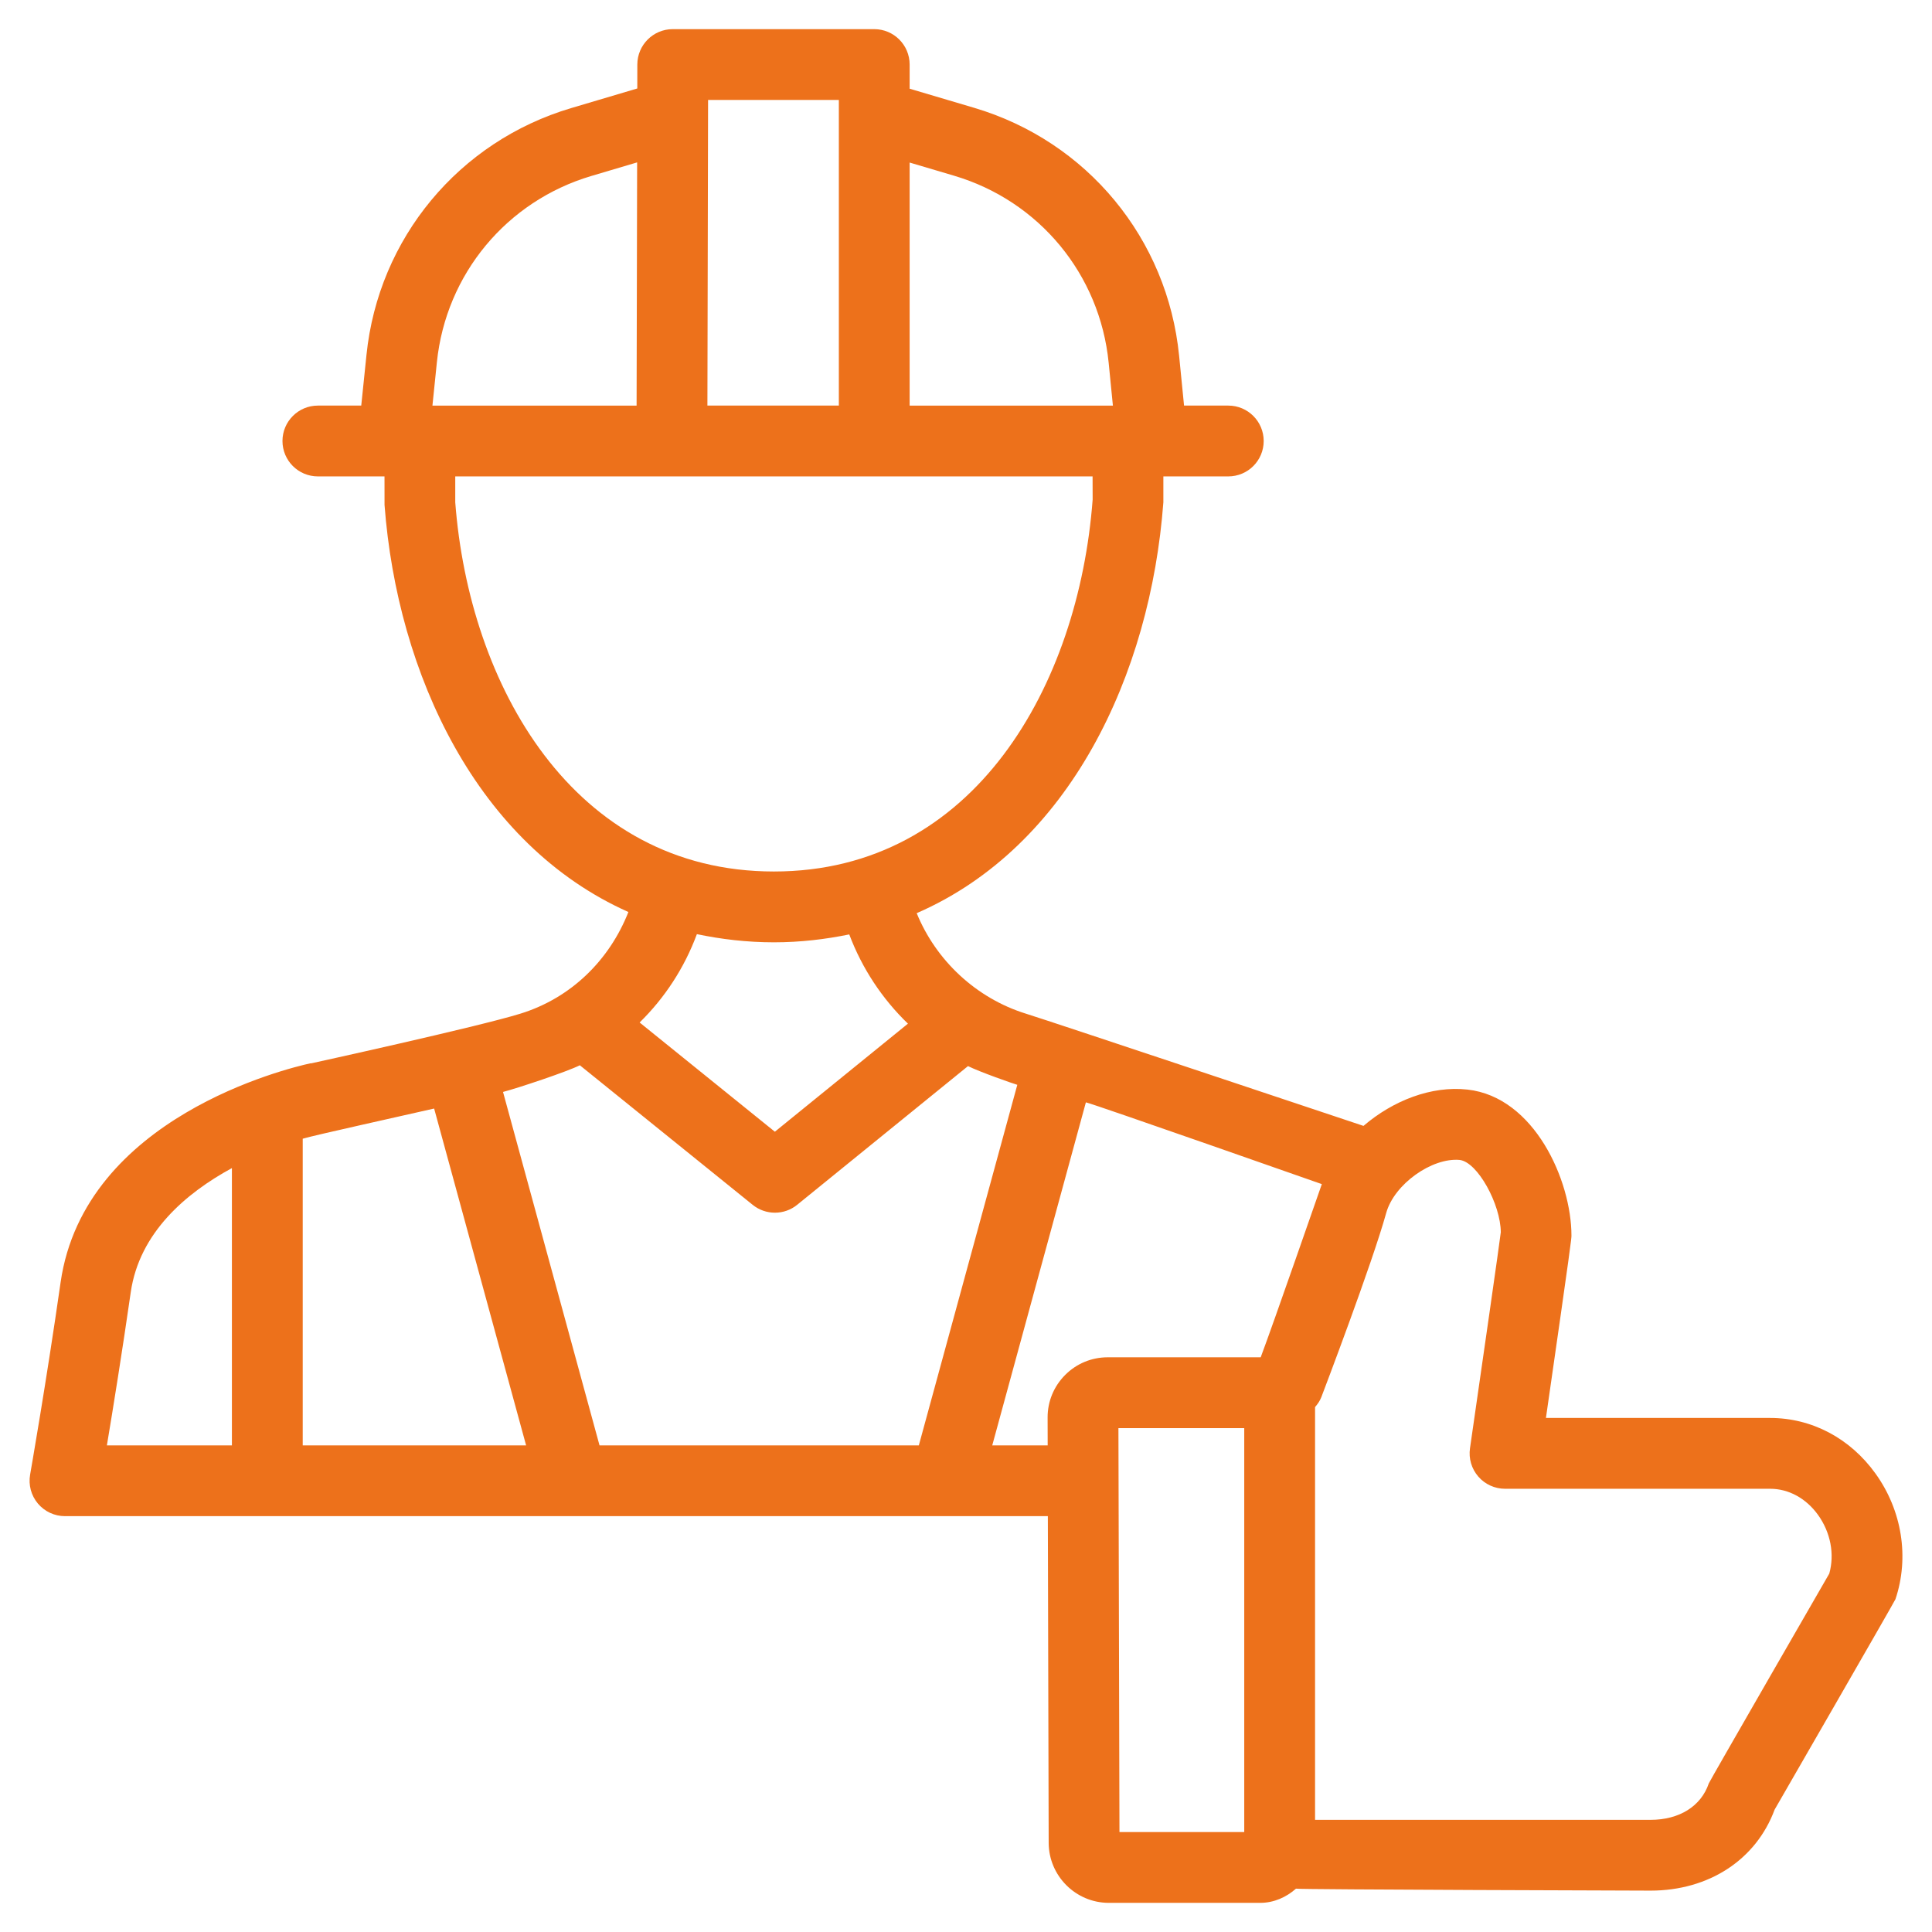 <svg width="58" height="58" viewBox="0 0 58 58" fill="none" xmlns="http://www.w3.org/2000/svg">
<path d="M53.141 42.568H46.41C47.176 37.253 47.176 37.185 47.176 37.093C47.176 35.442 46.064 32.932 44.055 32.71C42.97 32.589 41.819 33.041 40.933 33.8C40.933 33.8 31.545 30.662 30.795 30.43C29.308 29.967 28.099 28.836 27.52 27.414C32.107 25.419 34.538 20.263 34.925 15.079V14.302H36.874C37.462 14.302 37.937 13.826 37.937 13.239C37.937 12.653 37.462 12.176 36.874 12.176H35.546L35.398 10.682C35.05 7.164 32.635 4.242 29.246 3.237L27.308 2.663V1.938C27.308 1.351 26.833 0.875 26.245 0.875H20.196C19.61 0.875 19.135 1.35 19.133 1.935L19.132 2.656L17.15 3.244C13.774 4.245 11.361 7.154 11.002 10.653L10.845 12.176H9.543C8.956 12.176 8.48 12.653 8.48 13.239C8.48 13.826 8.956 14.302 9.543 14.302H11.543L11.544 15.159C11.928 20.249 14.331 25.361 18.865 27.379C18.292 28.831 17.139 29.963 15.619 30.432C14.328 30.831 9.348 31.921 9.348 31.921C9.339 31.923 9.33 31.919 9.321 31.921C8.628 32.072 2.535 33.542 1.82 38.492C1.398 41.449 0.905 44.265 0.904 44.27C0.85 44.579 0.935 44.896 1.137 45.137C1.34 45.378 1.637 45.516 1.951 45.516H31.457L31.482 55.323C31.485 56.316 32.295 57.125 33.288 57.125H37.831C38.246 57.125 38.616 56.955 38.906 56.699C39.002 56.727 49.55 56.758 49.55 56.758C51.302 56.758 52.719 55.83 53.276 54.325C53.276 54.325 56.88 48.075 56.903 48.009C57.324 46.756 57.101 45.346 56.305 44.239C55.543 43.177 54.39 42.568 53.141 42.568ZM28.642 5.275C31.199 6.033 33.02 8.238 33.283 10.892L33.41 12.177H27.308V4.88L28.642 5.275ZM25.183 3.001V12.176H21.237L21.257 3.001H25.183ZM13.116 10.871C13.388 8.231 15.208 6.037 17.755 5.282L19.127 4.875L19.111 12.177H12.982L13.116 10.871ZM13.667 15.079V14.302H32.8L32.802 14.998C32.384 20.556 29.263 26.163 23.233 26.163C17.203 26.163 14.082 20.556 13.667 15.079ZM23.233 28.289C24.032 28.289 24.78 28.198 25.495 28.052C25.883 29.08 26.487 29.988 27.257 30.731L23.262 33.975L19.202 30.696C19.955 29.958 20.544 29.06 20.921 28.044C21.651 28.196 22.416 28.289 23.233 28.289ZM17.407 31.98L22.596 36.17C22.79 36.327 23.027 36.406 23.264 36.406C23.501 36.406 23.738 36.327 23.933 36.168L29.06 32.005C29.414 32.181 30.413 32.531 30.54 32.567L27.584 43.391H17.998L15.101 32.781C15.531 32.67 17.036 32.169 17.407 31.98ZM13.033 33.279L15.794 43.391H9.088V34.185C9.409 34.086 12.152 33.482 13.033 33.279ZM3.925 38.796C4.183 36.999 5.592 35.812 6.962 35.067V43.391H3.209C3.395 42.281 3.671 40.563 3.925 38.796ZM33.256 40.747C32.772 40.747 32.318 40.935 31.977 41.277C31.636 41.619 31.448 42.074 31.45 42.557L31.452 43.391H29.788L32.599 33.093C32.893 33.163 39.682 35.548 39.682 35.548C39.644 35.649 38.245 39.689 37.847 40.747H33.256V40.747ZM37.353 54.999H33.607L33.576 42.873H37.353V54.999H37.353ZM54.916 47.241C54.916 47.241 51.322 53.471 51.299 53.539C51.068 54.224 50.415 54.633 49.55 54.633H39.479V42.242C39.554 42.153 39.623 42.059 39.667 41.944C39.729 41.781 41.194 37.935 41.614 36.417C41.854 35.549 42.987 34.748 43.819 34.822C44.359 34.883 45.05 36.157 45.055 36.992C45.026 37.257 44.486 41.017 44.13 43.479C44.086 43.785 44.177 44.094 44.379 44.327C44.58 44.56 44.874 44.694 45.182 44.694H53.142C53.697 44.694 54.221 44.981 54.579 45.479C54.956 46.005 55.08 46.657 54.916 47.241Z" fill="#ED711B"/>
</svg>
